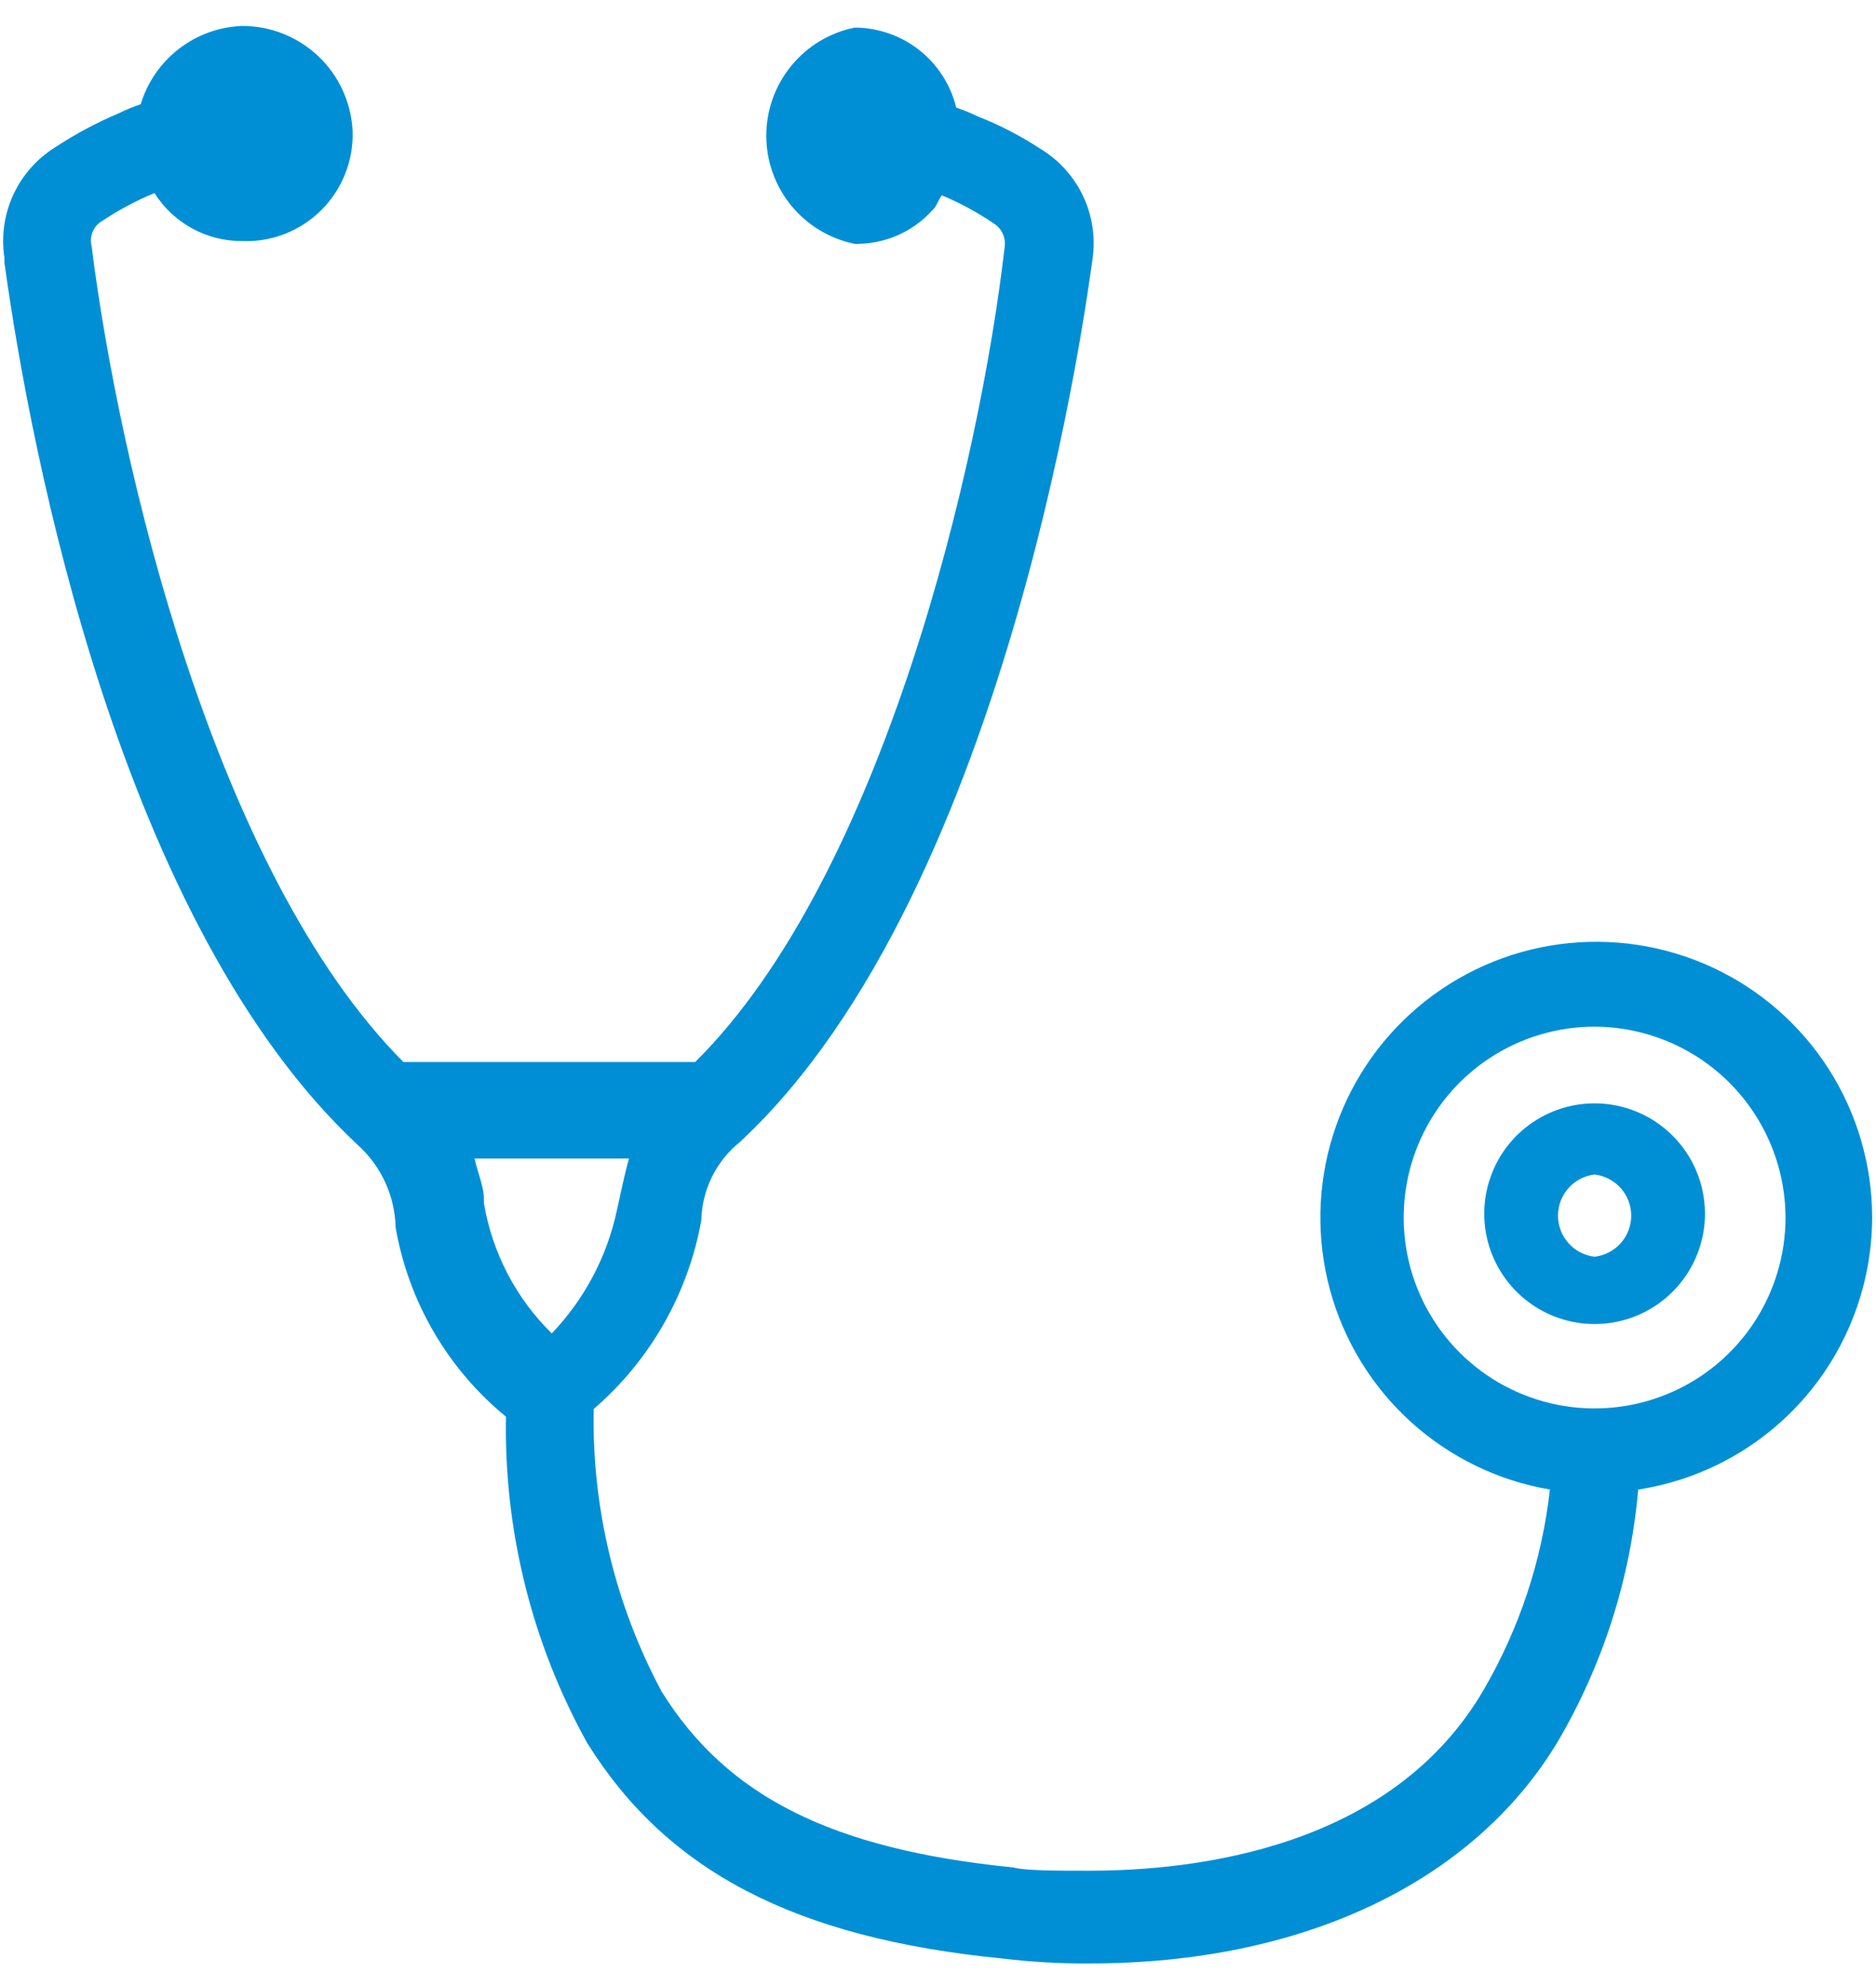 <svg width="68" height="72" viewBox="0 0 68 72" fill="none" xmlns="http://www.w3.org/2000/svg">
<path d="M67.86 44.14C67.86 42.234 67.314 40.368 66.289 38.761C65.264 37.155 63.8 35.875 62.072 35.072C60.343 34.27 58.421 33.978 56.532 34.231C54.643 34.484 52.866 35.271 51.409 36.501C49.953 37.73 48.878 39.35 48.312 41.17C47.745 42.99 47.711 44.934 48.212 46.772C48.713 48.611 49.73 50.268 51.141 51.549C52.553 52.829 54.301 53.68 56.18 54C55.894 56.561 55.076 59.033 53.78 61.26C50.44 67 43.36 67.82 39.46 67.82C38.2 67.82 37.2 67.82 36.72 67.7C30.14 67.04 26.34 65.12 23.98 61.32C22.297 58.174 21.45 54.648 21.52 51.08C23.566 49.315 24.943 46.9 25.42 44.24C25.433 43.693 25.565 43.156 25.806 42.666C26.048 42.175 26.394 41.743 26.82 41.4C36.72 32.2 39.46 10.3 39.6 9.4C39.714 8.622 39.597 7.828 39.263 7.117C38.928 6.405 38.392 5.808 37.72 5.4C37.003 4.929 36.239 4.533 35.44 4.22C35.187 4.096 34.927 3.989 34.66 3.9C34.459 3.075 33.987 2.341 33.32 1.815C32.653 1.29 31.829 1.003 30.98 1C30.076 1.184 29.263 1.674 28.679 2.389C28.095 3.103 27.776 3.997 27.776 4.92C27.776 5.843 28.095 6.737 28.679 7.451C29.263 8.166 30.076 8.656 30.98 8.84C31.505 8.85 32.026 8.748 32.509 8.542C32.992 8.335 33.425 8.027 33.78 7.64C33.96 7.48 34 7.26 34.14 7.08C34.799 7.356 35.429 7.698 36.02 8.1C36.157 8.185 36.267 8.308 36.338 8.453C36.408 8.598 36.437 8.76 36.42 8.92C35.52 16.8 32 31.76 25.2 38.5H24.86H14.62C7.74 31.58 4.3 16.74 3.32 8.92C3.275 8.744 3.291 8.558 3.363 8.392C3.435 8.225 3.561 8.087 3.72 8C4.312 7.606 4.942 7.271 5.6 7C5.939 7.536 6.409 7.977 6.965 8.281C7.521 8.585 8.146 8.743 8.78 8.74C9.311 8.76 9.839 8.67 10.334 8.476C10.828 8.281 11.277 7.987 11.652 7.612C12.027 7.237 12.321 6.788 12.515 6.294C12.71 5.799 12.8 5.271 12.78 4.74C12.729 3.714 12.285 2.747 11.54 2.04C10.795 1.333 9.807 0.939 8.78 0.94C7.947 0.971 7.145 1.261 6.485 1.771C5.825 2.28 5.341 2.982 5.1 3.78C4.833 3.869 4.573 3.976 4.32 4.1C3.51 4.442 2.734 4.857 2 5.34C1.336 5.754 0.807 6.353 0.48 7.064C0.153 7.775 0.042 8.566 0.16 9.34V9.52C1.12 16.48 4.4 33.52 12.98 41.52C13.398 41.898 13.733 42.357 13.967 42.87C14.201 43.382 14.328 43.937 14.34 44.5C14.808 47.192 16.228 49.627 18.34 51.36C18.265 55.49 19.279 59.566 21.28 63.18C24.16 67.82 28.8 70.26 36.32 71C37.382 71.129 38.451 71.189 39.52 71.18C47.22 71.18 53.38 68.24 56.44 63.18C58.094 60.378 59.099 57.241 59.38 54C61.737 53.638 63.887 52.445 65.442 50.637C66.997 48.829 67.854 46.525 67.86 44.14ZM64.72 44.14C64.72 45.509 64.314 46.847 63.554 47.985C62.793 49.123 61.713 50.01 60.448 50.533C59.184 51.057 57.792 51.194 56.45 50.927C55.108 50.66 53.875 50.001 52.907 49.033C51.939 48.065 51.28 46.832 51.013 45.49C50.746 44.148 50.883 42.756 51.407 41.492C51.931 40.227 52.818 39.147 53.955 38.386C55.093 37.626 56.431 37.22 57.8 37.22C58.711 37.223 59.613 37.405 60.454 37.756C61.295 38.107 62.059 38.62 62.702 39.267C63.344 39.913 63.853 40.68 64.199 41.523C64.546 42.366 64.723 43.269 64.72 44.18V44.14ZM20 48.34C18.703 47.066 17.842 45.413 17.54 43.62V43.44C17.54 43.04 17.32 42.52 17.2 42H22.8C22.62 42.64 22.5 43.26 22.36 43.88C22.002 45.557 21.185 47.101 20 48.34ZM57.8 40C57.009 40 56.236 40.235 55.578 40.674C54.92 41.114 54.407 41.738 54.105 42.469C53.802 43.2 53.722 44.004 53.877 44.78C54.031 45.556 54.412 46.269 54.972 46.828C55.531 47.388 56.244 47.769 57.02 47.923C57.796 48.078 58.6 47.998 59.331 47.696C60.062 47.393 60.686 46.88 61.126 46.222C61.565 45.565 61.8 44.791 61.8 44C61.8 42.939 61.379 41.922 60.628 41.172C59.878 40.421 58.861 40 57.8 40ZM57.8 45.56C57.435 45.518 57.097 45.342 56.853 45.068C56.608 44.793 56.473 44.438 56.473 44.07C56.473 43.702 56.608 43.347 56.853 43.072C57.097 42.798 57.435 42.622 57.8 42.58C58.165 42.622 58.502 42.798 58.747 43.072C58.992 43.347 59.127 43.702 59.127 44.07C59.127 44.438 58.992 44.793 58.747 45.068C58.502 45.342 58.165 45.518 57.8 45.56Z" fill="#008FD5"/>
</svg>
